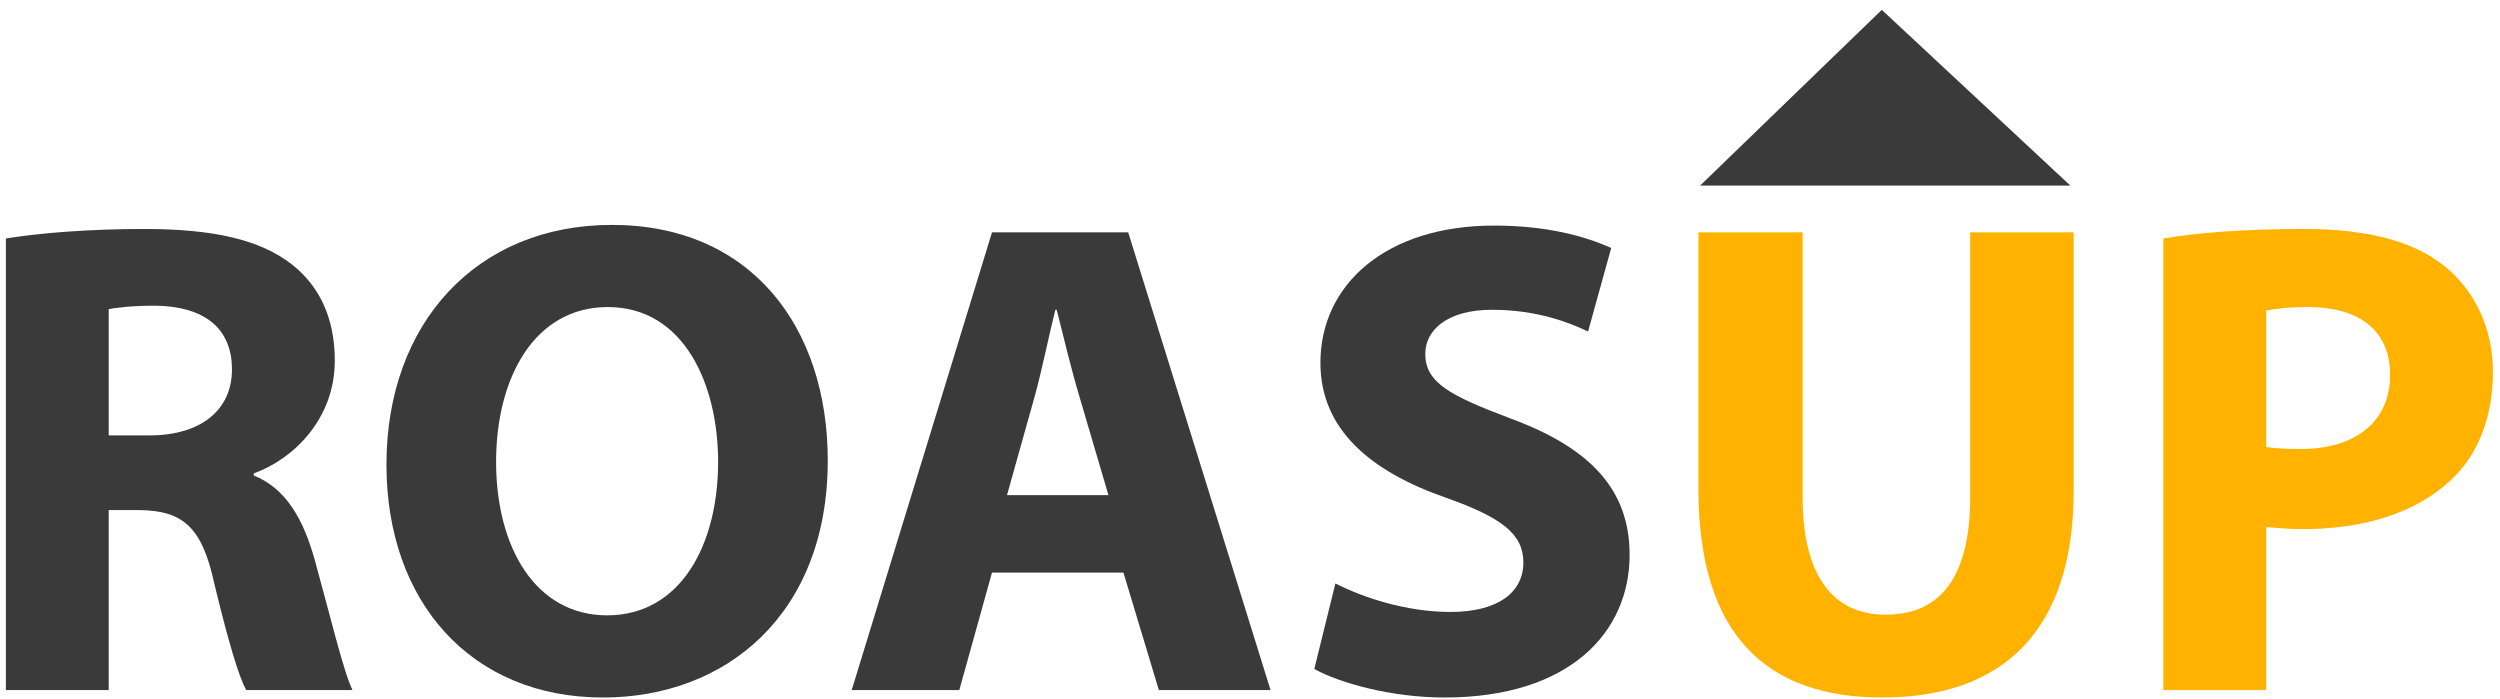 <svg width="204" height="57" viewBox="0 0 204 57" fill="none" xmlns="http://www.w3.org/2000/svg">
<path d="M0.479 56.308H8.871V41.624H11.427C14.872 41.68 16.484 42.954 17.484 47.608C18.596 52.207 19.485 55.255 20.096 56.308H28.765C28.043 54.867 26.876 49.991 25.709 45.78C24.764 42.344 23.319 39.851 20.707 38.798V38.631C23.93 37.468 27.32 34.199 27.32 29.433C27.32 25.998 26.098 23.394 23.875 21.62C21.207 19.515 17.317 18.684 11.76 18.684C7.259 18.684 3.202 19.016 0.479 19.46V56.308ZM8.871 25.223C9.482 25.112 10.649 24.945 12.705 24.945C16.595 25.001 18.929 26.718 18.929 30.154C18.929 33.423 16.428 35.528 12.205 35.528H8.871V25.223Z" fill="#3A3A3A"/>
<path d="M49.929 18.352C38.926 18.352 31.535 26.331 31.535 37.911C31.535 49.104 38.426 56.917 49.206 56.917C59.265 56.917 67.545 50.102 67.545 37.579C67.545 26.663 61.265 18.352 49.929 18.352ZM49.596 25.056C55.819 25.056 58.598 31.373 58.598 37.69C58.598 44.45 55.542 50.212 49.54 50.212C43.705 50.212 40.482 44.672 40.482 37.69C40.482 30.764 43.649 25.056 49.596 25.056Z" fill="#3A3A3A"/>
<path d="M91.672 46.722L94.562 56.308H103.676L92.061 18.961H80.947L69.5 56.308H78.28L80.947 46.722H91.672ZM82.17 40.405L84.393 32.481C85.004 30.32 85.56 27.494 86.115 25.278H86.227C86.782 27.494 87.449 30.265 88.116 32.481L90.45 40.405H82.17Z" fill="#3A3A3A"/>
<path d="M107.246 54.59C109.358 55.754 113.581 56.917 117.86 56.917C128.141 56.917 132.976 51.542 132.976 45.281C132.976 40.017 129.864 36.582 123.251 34.144C118.416 32.315 116.304 31.262 116.304 28.88C116.304 26.94 118.083 25.278 121.75 25.278C125.418 25.278 128.085 26.331 129.586 27.051L131.475 20.236C129.252 19.238 126.14 18.407 121.917 18.407C113.081 18.407 107.746 23.228 107.746 29.6C107.746 35.03 111.803 38.466 118.027 40.627C122.528 42.233 124.307 43.563 124.307 45.891C124.307 48.328 122.251 49.935 118.361 49.935C114.748 49.935 111.247 48.772 108.969 47.608L107.246 54.59Z" fill="#3A3A3A"/>
<path d="M138.592 18.961V39.906C138.592 51.819 144.149 56.917 153.596 56.917C163.377 56.917 169.212 51.542 169.212 40.017V18.961H160.765V40.571C160.765 47.109 158.32 50.157 153.874 50.157C149.539 50.157 147.094 46.943 147.094 40.571V18.961H138.592Z" fill="#FFB300"/>
<path d="M176.527 56.308H184.918V43.009C185.696 43.065 186.697 43.176 187.864 43.176C192.809 43.176 197.088 41.901 199.978 39.186C202.201 37.136 203.424 34.033 203.424 30.321C203.424 26.663 201.812 23.561 199.422 21.677C196.922 19.682 193.199 18.684 187.975 18.684C182.918 18.684 179.139 19.017 176.527 19.46V56.308ZM184.918 25.333C185.53 25.223 186.641 25.056 188.308 25.056C192.698 25.056 195.032 27.106 195.032 30.597C195.032 34.365 192.254 36.637 187.752 36.637C186.53 36.637 185.53 36.581 184.918 36.47V25.333Z" fill="#FFB300"/>
<path d="M138.727 15.146L153.554 0.803L168.944 15.146H138.727Z" fill="#3A3A3A"/>
</svg>
